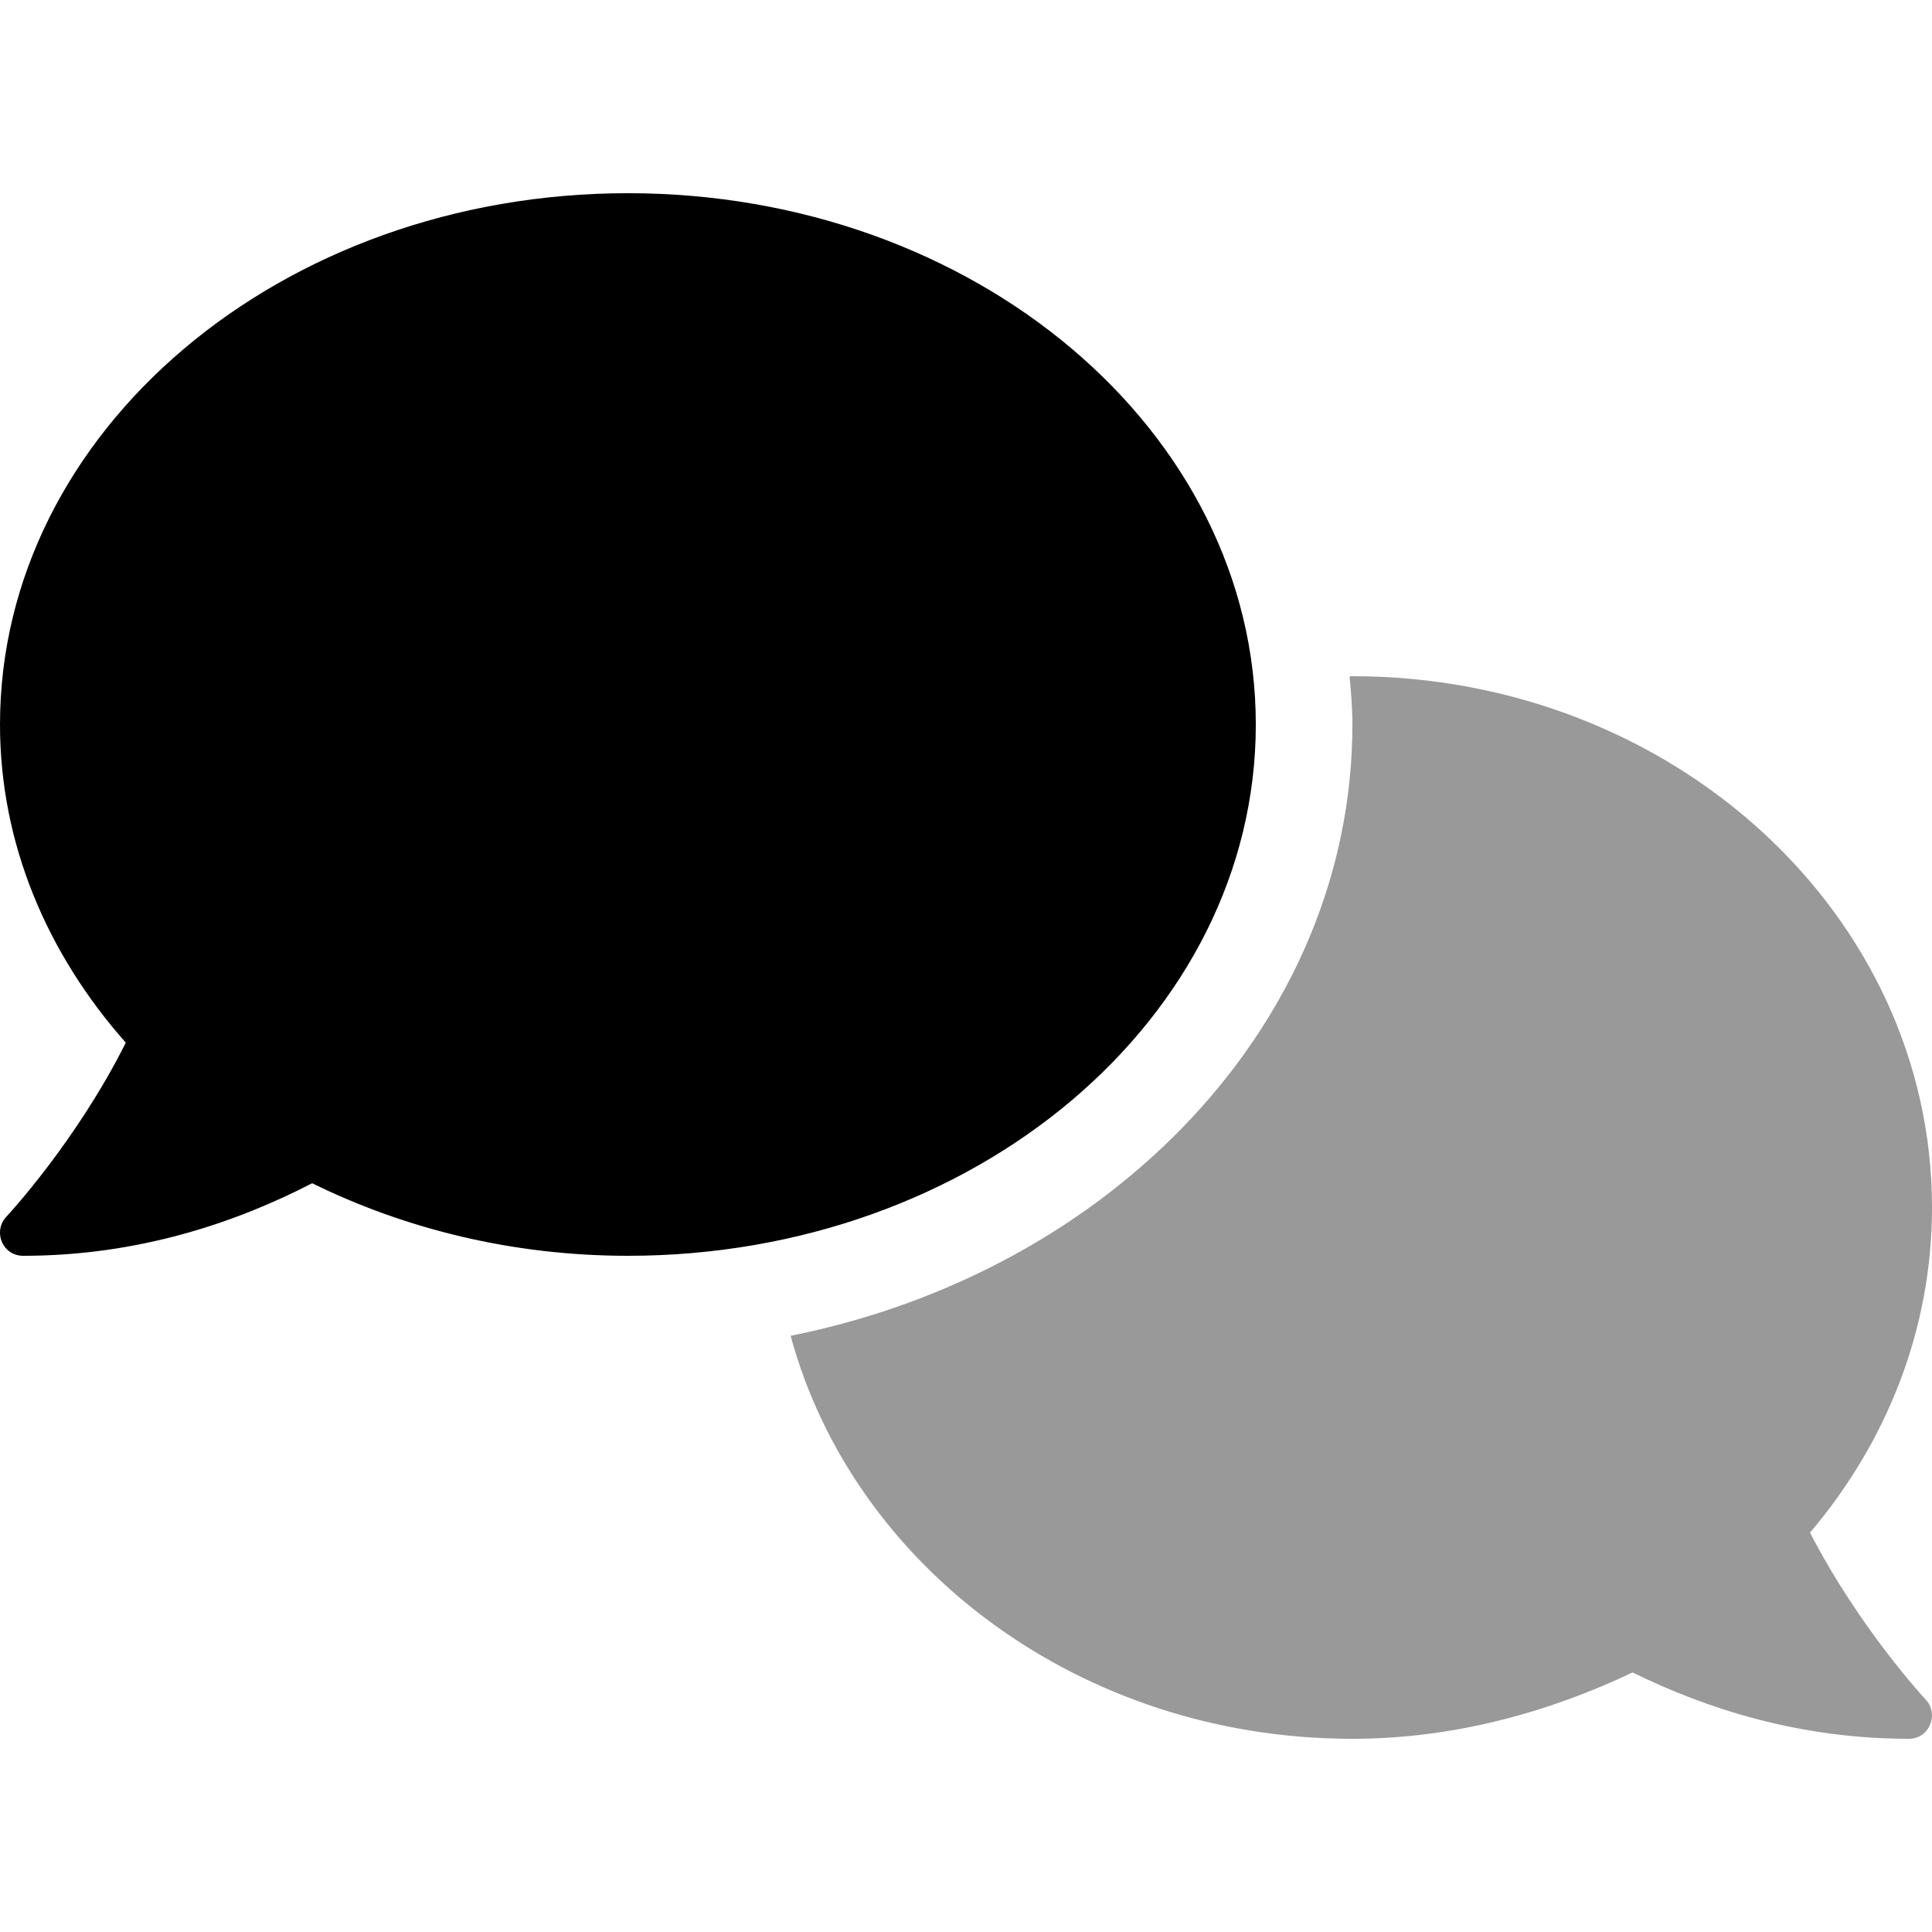 <svg width="64" height="64" viewBox="0 0 64 64" fill="none" xmlns="http://www.w3.org/2000/svg">
<g clip-path="url(#clip0_1067_103)">
<path d="M20.8 6.4C9.313 6.4 0 14.28 0 24C0 27.957 1.562 31.596 4.167 34.54C2.528 37.816 0.244 40.272 0.208 40.308C-0.002 40.528 -0.059 40.855 0.064 41.143C0.19 41.43 0.46 41.6 0.766 41.6C4.601 41.6 7.842 40.488 10.34 39.196C13.42 40.71 16.98 41.6 20.8 41.6C32.29 41.6 41.6 33.72 41.6 24C41.6 14.28 32.29 6.4 20.8 6.4Z" fill="black"/>
<path d="M63.79 56.3C64 56.52 64.057 56.847 63.934 57.135C63.81 57.43 63.54 57.6 63.23 57.6C59.605 57.6 56.52 56.602 54.081 55.402C51.33 56.71 48.17 57.6 44.8 57.6C35.799 57.6 28.27 51.914 26.19 44.25C36.83 42.12 44.8 33.86 44.8 24C44.8 23.461 44.754 22.933 44.707 22.404C44.74 22.4 44.77 22.4 44.8 22.4C55.4 22.4 64 30.28 64 40C64 44.063 62.483 47.795 59.959 50.77C61.59 53.93 63.76 56.27 63.79 56.3Z" fill="black" fill-opacity="0.4"/>
</g>
<defs>
<clipPath id="clip0_1067_103">
<rect width="64" height="64" fill="white"/>
</clipPath>
</defs>
</svg>
